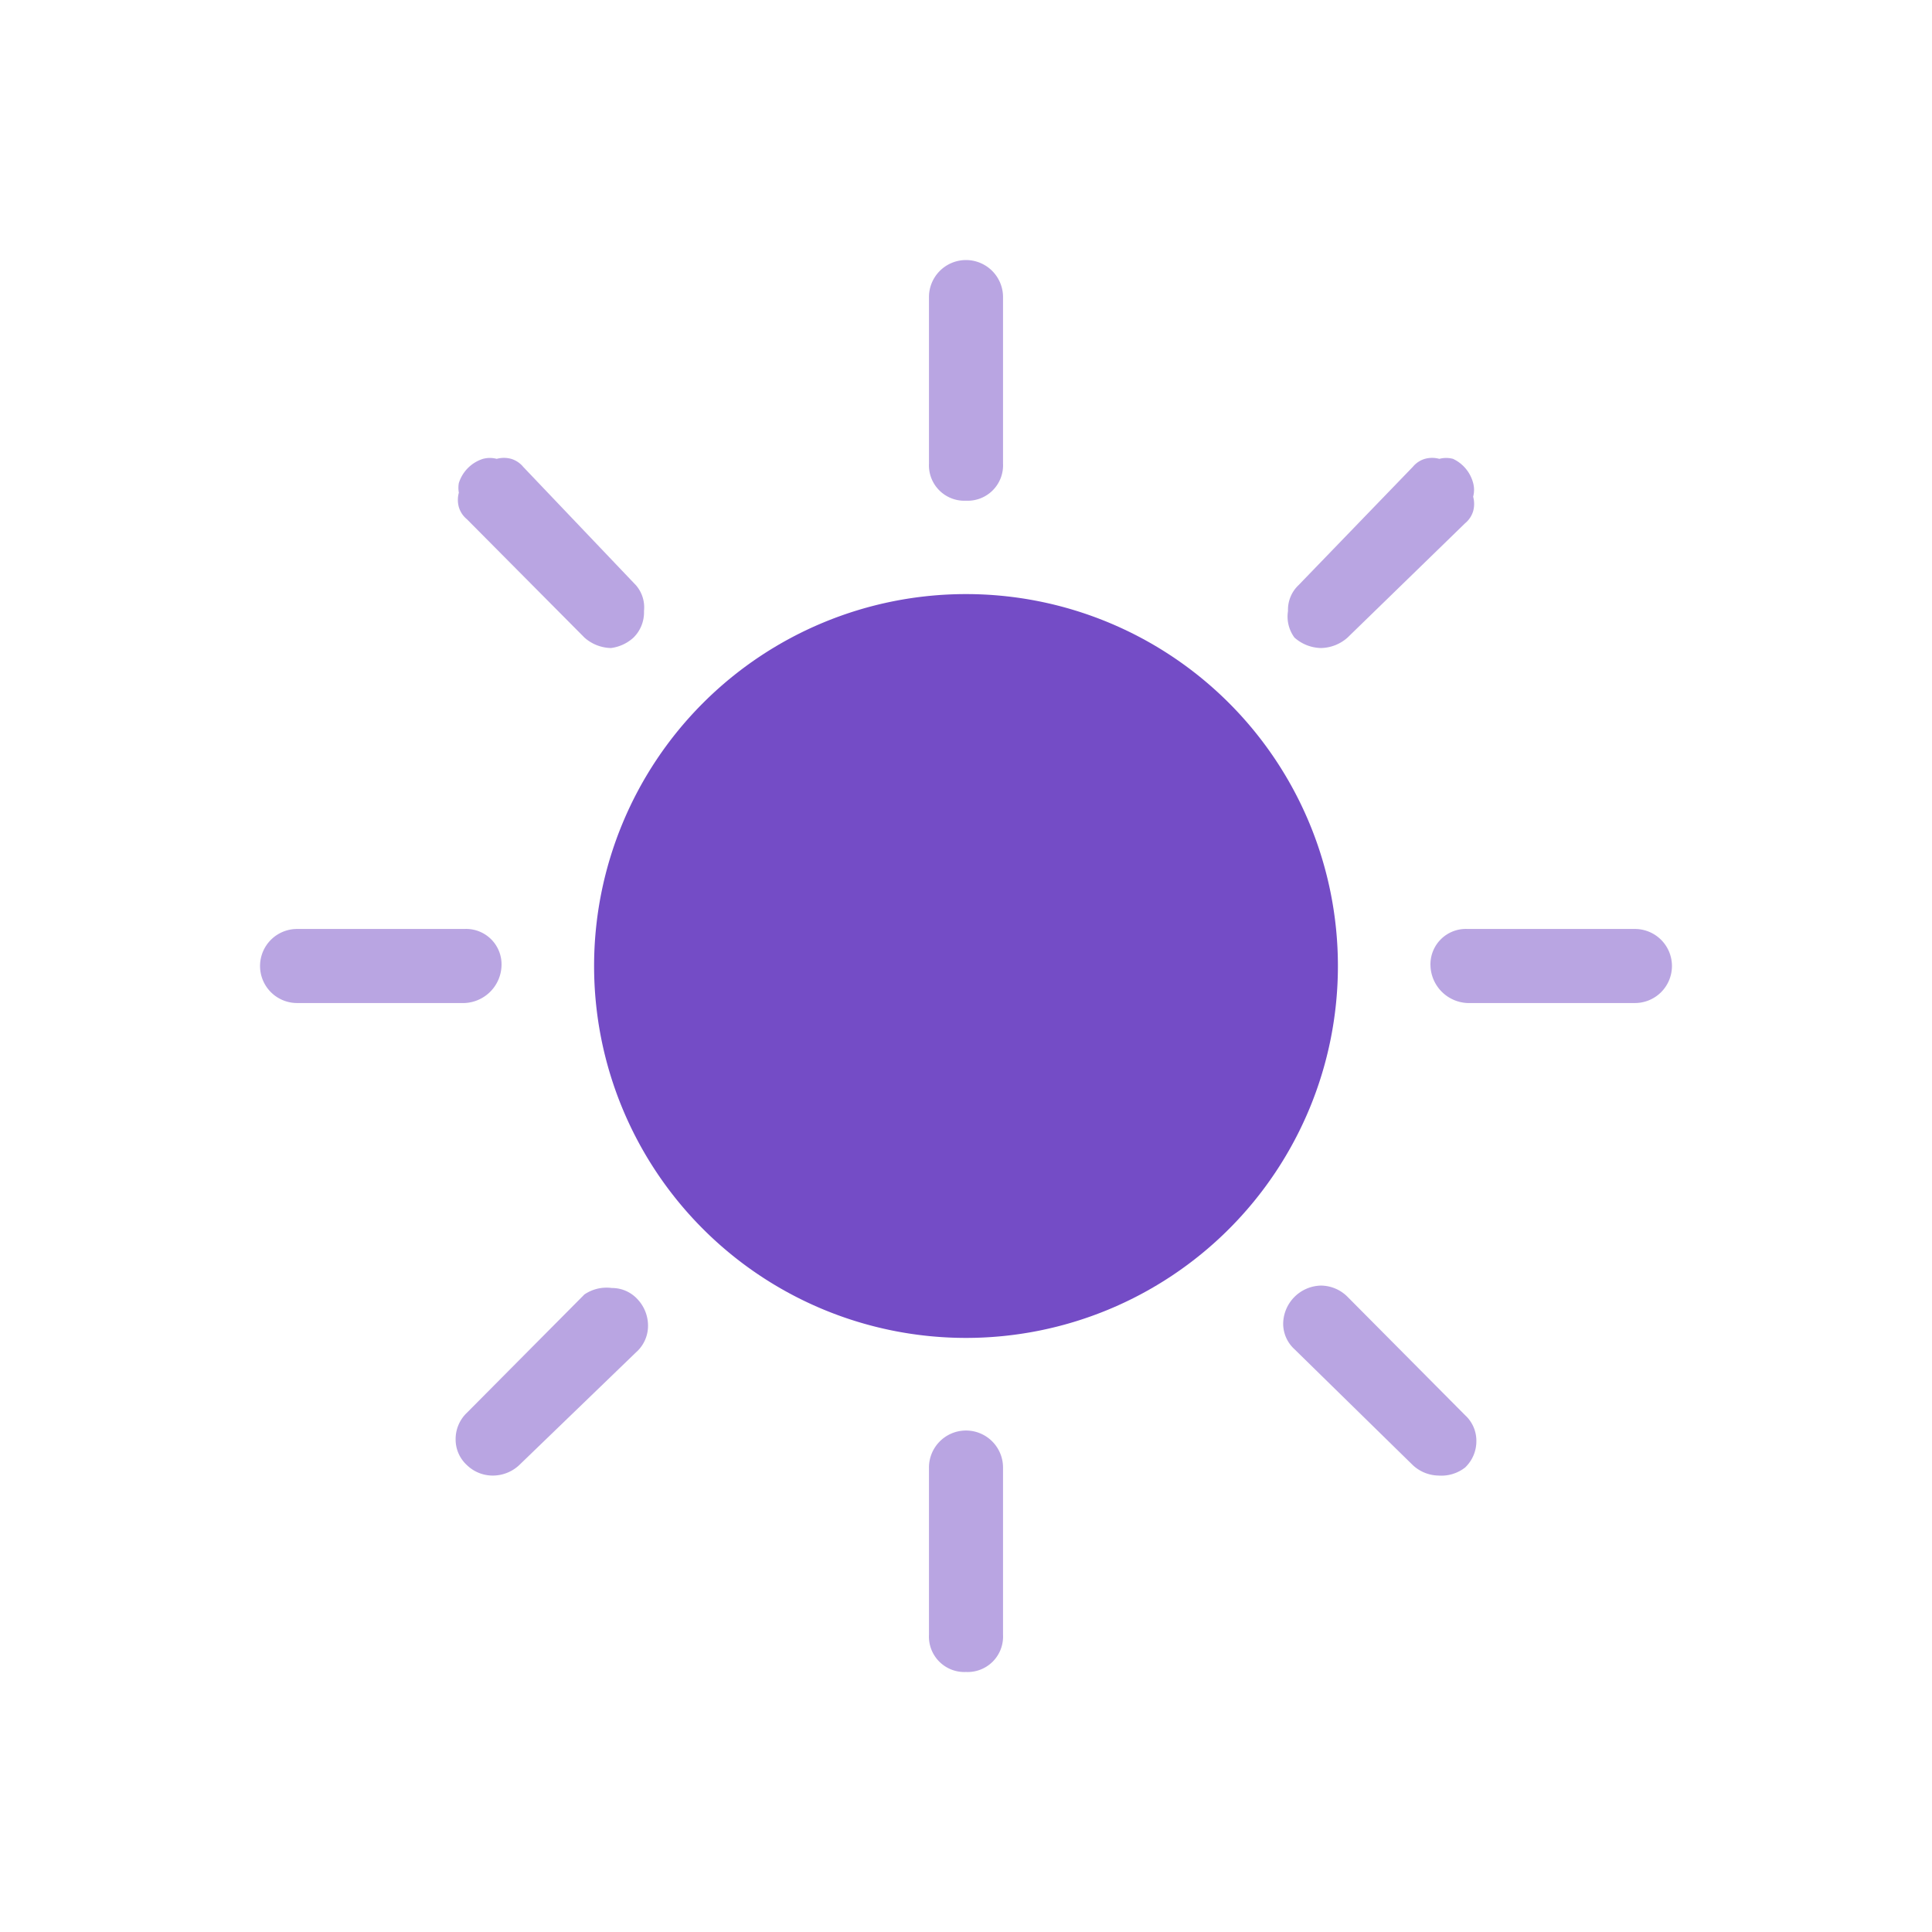 <svg xmlns="http://www.w3.org/2000/svg" viewBox="0 0 24 24"><defs><style>.cls-1{fill:none;}.cls-2,.cls-3{fill:#744cc6;}.cls-2{fill-opacity:0.5;}</style></defs><g id="Слой_2" data-name="Слой 2"><g id="Duotone"><g id="Sunny_Duotone" data-name="Sunny/Duotone"><rect class="cls-1" width="24" height="24"/><path class="cls-2" d="M12,20.77a.44.44,0,0,1-.46-.46V18.23a.46.46,0,0,1,.13-.32.46.46,0,0,1,.66,0,.46.46,0,0,1,.13.32v2.08a.44.44,0,0,1-.46.46Z"/><path class="cls-2" d="M12,6.22a.44.44,0,0,1-.46-.46V3.69a.46.46,0,0,1,.13-.32.46.46,0,0,1,.66,0,.46.46,0,0,1,.13.32V5.76a.44.44,0,0,1-.46.46Z"/><path class="cls-2" d="M5.77,12.46H3.69a.46.46,0,0,1-.32-.13.46.46,0,0,1,0-.66.46.46,0,0,1,.32-.13H5.77a.44.44,0,0,1,.46.46.48.48,0,0,1-.46.46Z"/><path class="cls-2" d="M20.31,12.46H18.23a.48.48,0,0,1-.46-.46.44.44,0,0,1,.46-.46h2.08a.46.46,0,0,1,.32.13.46.46,0,0,1,0,.66A.46.46,0,0,1,20.31,12.46Z"/><path class="cls-2" d="M7.59,8.05a.51.51,0,0,1-.33-.13L5.8,6.45a.31.31,0,0,1-.1-.15.34.34,0,0,1,0-.18A.33.33,0,0,1,5.7,6,.46.46,0,0,1,6,5.7a.33.33,0,0,1,.17,0,.34.34,0,0,1,.18,0,.31.31,0,0,1,.15.1L7.9,7.27A.42.42,0,0,1,8,7.59a.44.44,0,0,1-.13.33A.51.51,0,0,1,7.59,8.05Z"/><path class="cls-2" d="M17.87,18.33a.48.48,0,0,1-.32-.13l-1.47-1.44a.43.43,0,0,1-.14-.32.48.48,0,0,1,.47-.47.47.47,0,0,1,.33.14l1.46,1.47a.43.43,0,0,1,.14.32.45.45,0,0,1-.14.33A.48.48,0,0,1,17.87,18.33Z"/><path class="cls-2" d="M6.13,18.33a.46.46,0,0,1-.33-.13.43.43,0,0,1-.14-.32.45.45,0,0,1,.14-.33l1.46-1.47A.49.49,0,0,1,7.6,16a.43.43,0,0,1,.32.14.48.48,0,0,1,.13.34.44.44,0,0,1-.15.32L6.45,18.2A.48.48,0,0,1,6.13,18.33Z"/><path class="cls-2" d="M16.41,8.05a.51.51,0,0,1-.33-.13A.44.44,0,0,1,16,7.59a.42.42,0,0,1,.13-.32L17.55,5.8a.31.31,0,0,1,.15-.1.34.34,0,0,1,.18,0,.33.33,0,0,1,.17,0A.46.46,0,0,1,18.3,6a.33.33,0,0,1,0,.17.34.34,0,0,1,0,.18.31.31,0,0,1-.1.15L16.74,7.92A.51.51,0,0,1,16.41,8.05Z"/><path class="cls-3" d="M12,16.62A4.62,4.62,0,1,0,7.38,12,4.62,4.62,0,0,0,12,16.62Z"/></g></g></g></svg>